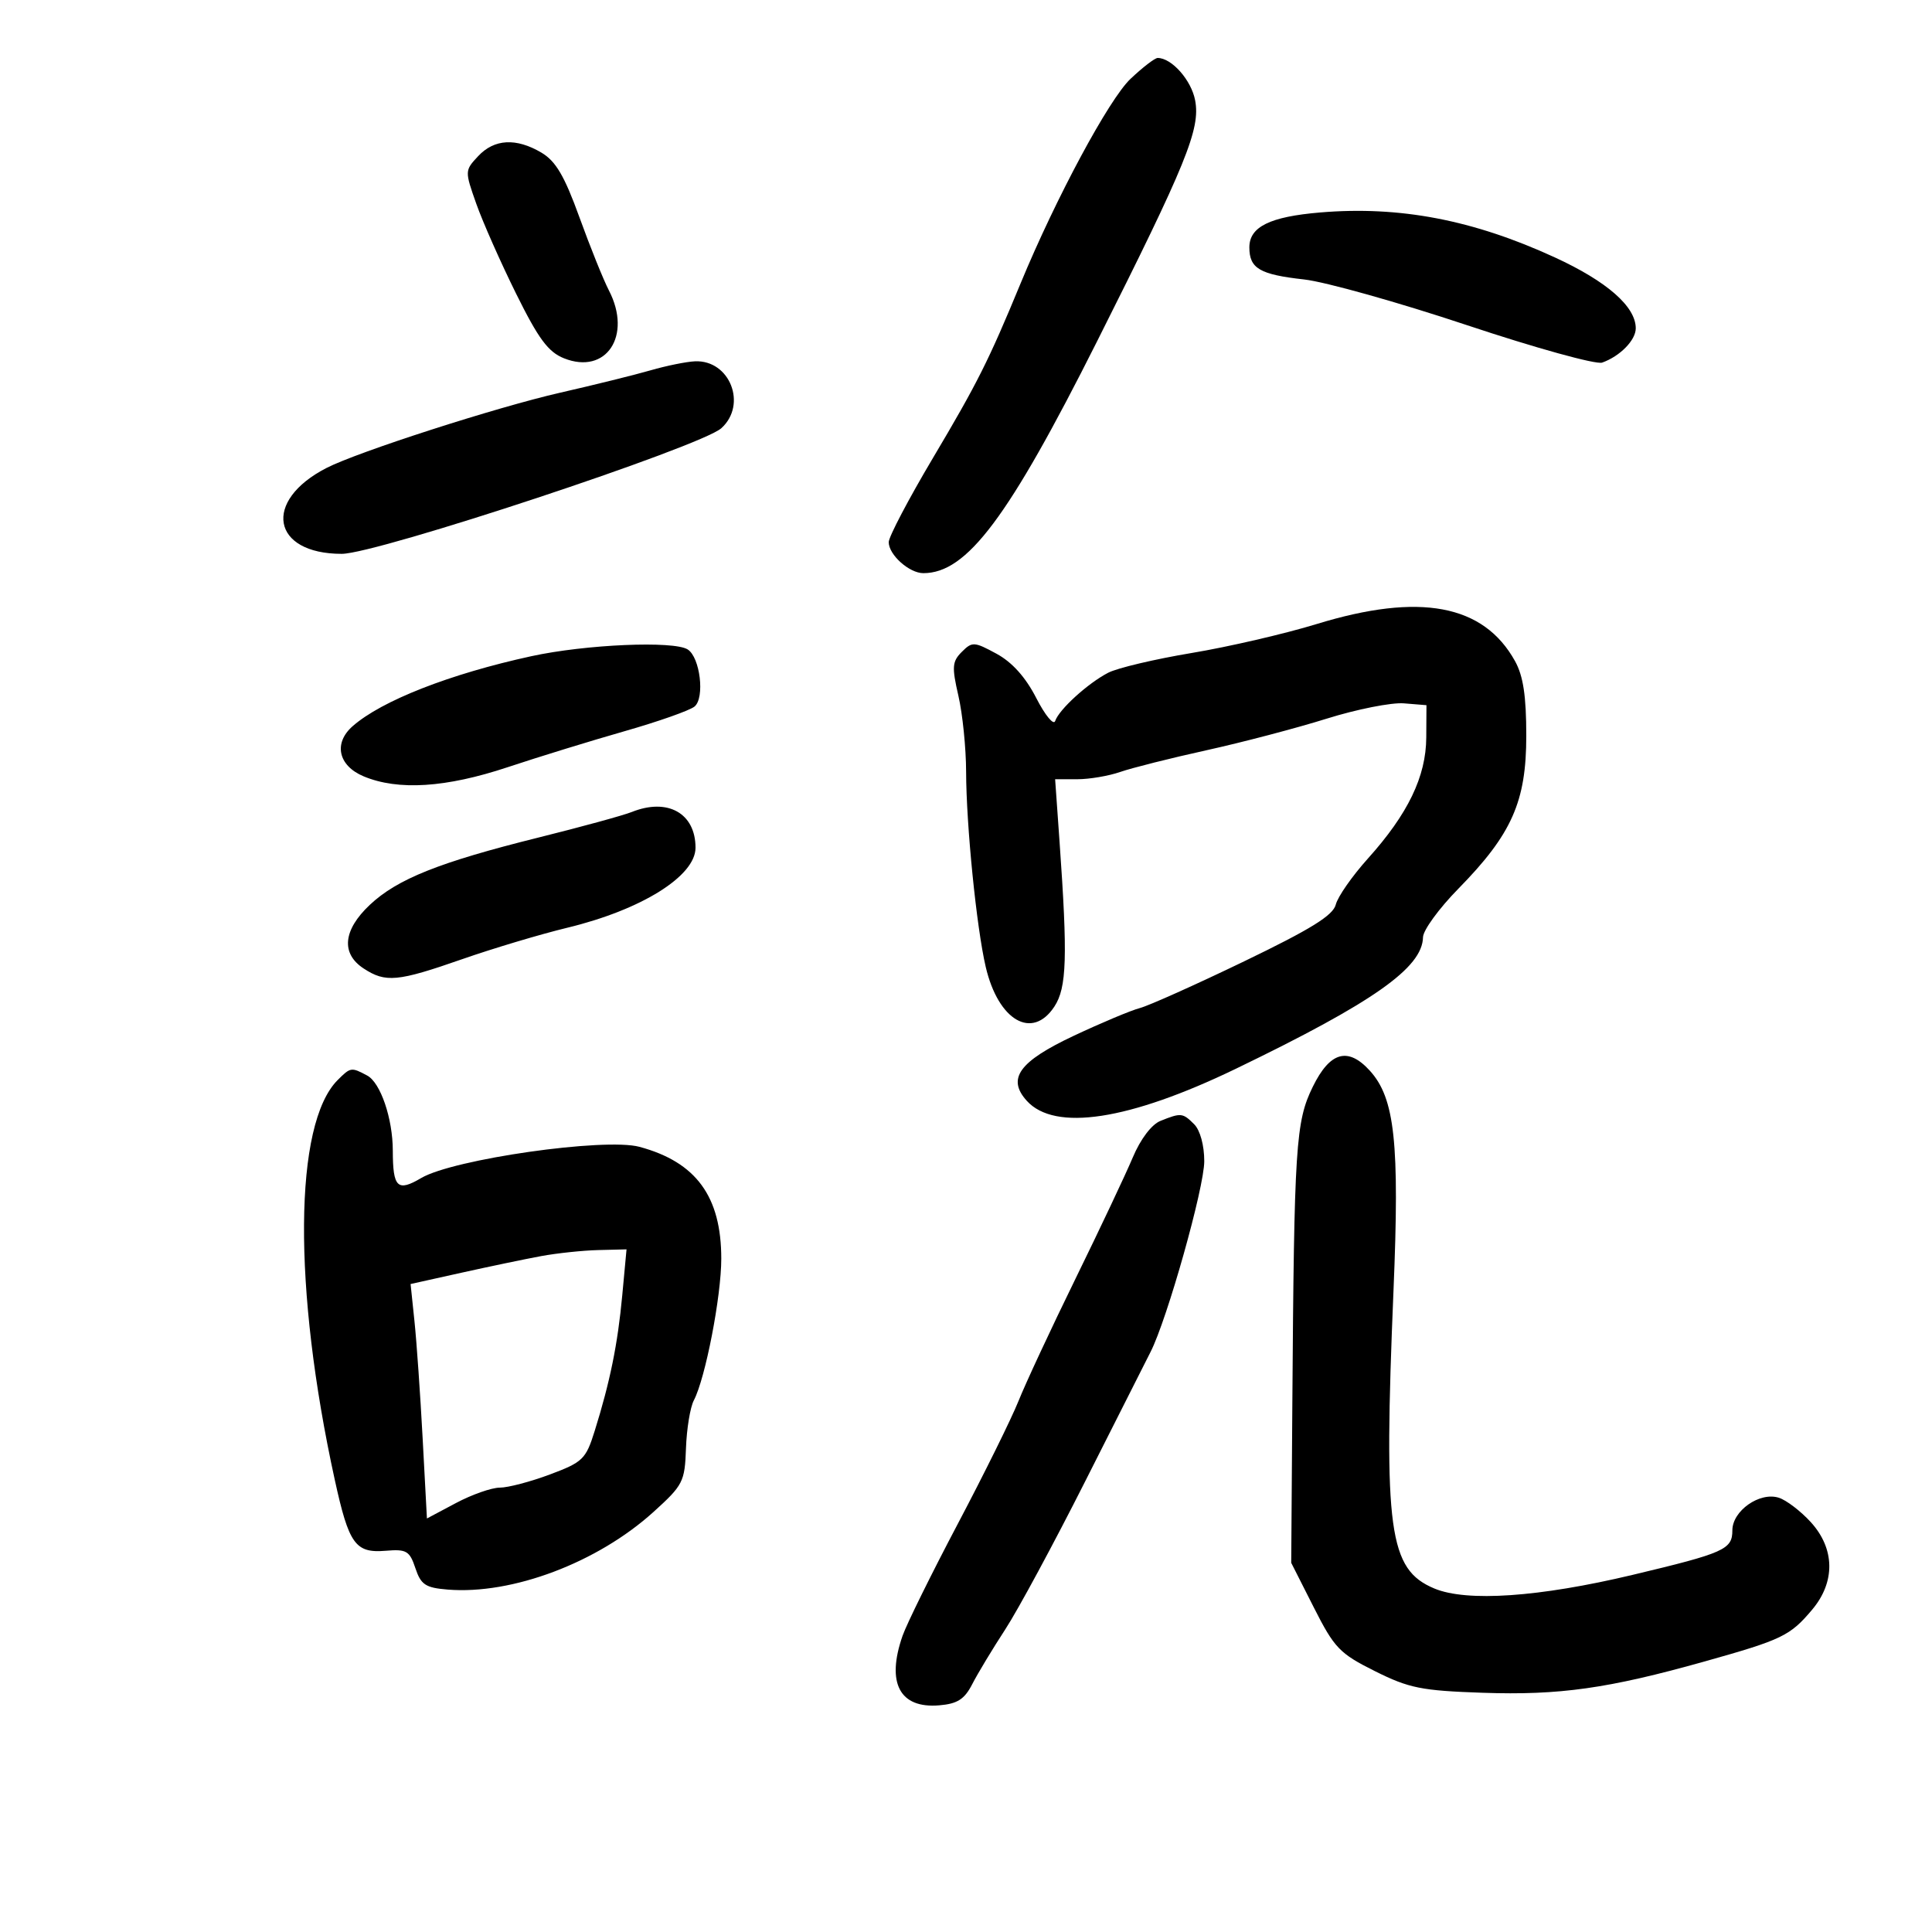 <svg xmlns="http://www.w3.org/2000/svg" width="300" height="300" viewBox="0 0 300 300" version="1.1">
	<path d="M 175.539 12.250 C 172.193 15.420, 163.951 30.758, 158.479 44 C 153.499 56.051, 151.787 59.462, 144.882 71.089 C 141.097 77.464, 138 83.356, 138 84.184 C 138 86.148, 141.185 89, 143.378 89 C 150.143 89, 156.566 80.433, 170.330 53.049 C 184.245 25.365, 186.416 20.033, 185.583 15.592 C 184.994 12.452, 181.946 9, 179.763 9 C 179.327 9, 177.427 10.462, 175.539 12.250 M 74.245 24.250 C 72.163 26.477, 72.160 26.553, 73.956 31.636 C 74.954 34.461, 77.735 40.741, 80.135 45.590 C 83.615 52.621, 85.123 54.657, 87.573 55.635 C 94.131 58.252, 98.189 52.134, 94.555 45.107 C 93.696 43.446, 91.636 38.334, 89.976 33.747 C 87.649 27.315, 86.298 25.017, 84.075 23.703 C 80.138 21.378, 76.754 21.566, 74.245 24.250 M 205 32.991 C 197.187 33.648, 194 35.218, 194 38.413 C 194 41.687, 195.605 42.628, 202.500 43.394 C 205.800 43.761, 217.176 46.954, 227.780 50.488 C 238.383 54.023, 247.833 56.640, 248.780 56.305 C 251.549 55.324, 254 52.825, 254 50.980 C 254 47.605, 249.536 43.695, 241.424 39.965 C 228.751 34.138, 217.346 31.954, 205 32.991 M 101 57.508 C 98.525 58.223, 92.225 59.782, 87 60.972 C 77.119 63.223, 55.565 70.166, 50.697 72.666 C 40.725 77.789, 42.182 86, 53.063 86 C 58.533 86, 108.858 69.344, 112.012 66.489 C 116.067 62.820, 113.330 55.872, 107.921 56.104 C 106.590 56.161, 103.475 56.793, 101 57.508 M 204.468 96.895 C 199.501 98.418, 190.761 100.443, 185.047 101.395 C 179.333 102.347, 173.497 103.727, 172.079 104.462 C 168.915 106.102, 164.442 110.174, 163.848 111.955 C 163.607 112.679, 162.284 111.073, 160.908 108.386 C 159.251 105.151, 157.164 102.827, 154.731 101.507 C 151.266 99.628, 150.960 99.612, 149.349 101.223 C 147.850 102.722, 147.785 103.557, 148.820 108.042 C 149.469 110.853, 150.008 116.156, 150.017 119.826 C 150.039 128.168, 151.630 144.006, 153.063 150.140 C 155.014 158.494, 160.290 161.539, 163.727 156.294 C 165.648 153.361, 165.797 148.645, 164.530 130.750 L 163.840 121 167.271 121 C 169.158 121, 172.163 120.491, 173.949 119.868 C 175.735 119.245, 181.764 117.728, 187.348 116.497 C 192.932 115.265, 201.325 113.059, 206 111.595 C 210.675 110.130, 216.075 109.059, 218 109.216 L 221.500 109.500 221.470 114.522 C 221.433 120.586, 218.632 126.391, 212.399 133.323 C 209.967 136.028, 207.727 139.241, 207.420 140.462 C 206.998 142.145, 203.549 144.281, 193.181 149.280 C 185.657 152.908, 178.375 156.170, 177 156.529 C 175.625 156.888, 171.001 158.828, 166.724 160.841 C 158.233 164.836, 156.321 167.487, 159.441 170.935 C 163.784 175.734, 175.313 173.969, 191.876 165.969 C 213.227 155.657, 220.877 150.281, 220.964 145.529 C 220.984 144.445, 223.441 141.070, 226.425 138.029 C 234.756 129.538, 237 124.494, 237 114.255 C 237 108.079, 236.530 104.961, 235.250 102.654 C 230.364 93.848, 220.455 91.994, 204.468 96.895 M 82.500 101.895 C 69.858 104.648, 59.253 108.804, 54.750 112.769 C 51.753 115.408, 52.525 118.903, 56.468 120.551 C 61.828 122.791, 69.251 122.317, 78.852 119.123 C 83.609 117.541, 91.775 115.027, 97 113.535 C 102.225 112.044, 107.107 110.322, 107.848 109.709 C 109.471 108.365, 108.716 102.071, 106.785 100.846 C 104.613 99.468, 90.933 100.058, 82.500 101.895 M 98.101 126.086 C 96.782 126.614, 90.257 128.400, 83.601 130.056 C 68.200 133.888, 61.679 136.494, 57.409 140.521 C 53.268 144.427, 52.920 148.062, 56.465 150.385 C 59.875 152.619, 61.729 152.445, 71.752 148.946 C 76.563 147.267, 83.909 145.069, 88.076 144.062 C 99.606 141.276, 108 136.040, 108 131.634 C 108 126.278, 103.678 123.856, 98.101 126.086 M 203.850 168.750 C 201.192 174.172, 200.955 177.846, 200.673 218.087 L 200.500 242.674 204 249.587 C 207.204 255.916, 208.006 256.753, 213.492 259.492 C 218.798 262.142, 220.712 262.527, 230.204 262.852 C 242.173 263.261, 249.706 262.200, 264.694 257.991 C 276.732 254.611, 277.968 254.016, 281.392 249.946 C 285.019 245.636, 284.933 240.467, 281.166 236.343 C 279.607 234.636, 277.378 232.937, 276.212 232.567 C 273.235 231.622, 269 234.599, 269 237.636 C 269 240.597, 267.761 241.149, 253.500 244.548 C 238.998 248.004, 227.765 248.774, 222.714 246.658 C 215.654 243.701, 214.826 237.645, 216.382 200.385 C 217.340 177.445, 216.594 170.521, 212.702 166.250 C 209.305 162.523, 206.517 163.310, 203.850 168.750 M 52.433 167.710 C 45.636 174.507, 45.451 199.955, 51.981 229.773 C 54.181 239.818, 55.174 241.198, 59.914 240.801 C 63.120 240.532, 63.606 240.818, 64.500 243.500 C 65.358 246.073, 66.069 246.547, 69.500 246.828 C 79.522 247.650, 92.771 242.654, 101.481 234.768 C 106.071 230.612, 106.337 230.091, 106.518 224.896 C 106.624 221.879, 107.171 218.531, 107.735 217.455 C 109.533 214.026, 112 201.301, 112 195.454 C 112 185.787, 108.097 180.450, 99.297 178.080 C 93.896 176.626, 70.382 179.987, 65.402 182.925 C 61.710 185.103, 61.005 184.422, 60.994 178.668 C 60.986 173.682, 59.089 168.118, 57.022 167.012 C 54.551 165.689, 54.436 165.706, 52.433 167.710 M 180.200 174.050 C 178.816 174.605, 177.100 176.871, 175.893 179.736 C 174.789 182.356, 170.791 190.821, 167.008 198.548 C 163.225 206.274, 159.240 214.824, 158.153 217.548 C 157.065 220.271, 152.828 228.847, 148.736 236.604 C 144.645 244.361, 140.781 252.190, 140.149 254.003 C 137.594 261.333, 139.696 265.321, 145.843 264.803 C 148.672 264.565, 149.763 263.864, 150.969 261.514 C 151.811 259.871, 154.118 256.046, 156.095 253.014 C 158.072 249.981, 163.663 239.625, 168.518 230 C 173.374 220.375, 177.938 211.341, 178.659 209.925 C 181.236 204.870, 186.994 184.425, 186.997 180.321 C 186.999 177.852, 186.357 175.500, 185.429 174.571 C 183.653 172.796, 183.390 172.769, 180.200 174.050 M 84 195.052 C 81.525 195.510, 75.957 196.672, 71.628 197.634 L 63.755 199.383 64.361 205.182 C 64.695 208.371, 65.266 216.562, 65.630 223.384 L 66.293 235.788 70.796 233.394 C 73.272 232.077, 76.339 231, 77.611 231 C 78.884 231, 82.388 230.079, 85.398 228.952 C 90.497 227.045, 90.972 226.583, 92.341 222.202 C 94.731 214.560, 95.920 208.713, 96.624 201.135 L 97.287 194 92.894 194.110 C 90.477 194.170, 86.475 194.594, 84 195.052" stroke="none" fill="black" fill-rule="evenodd"/>
</svg>